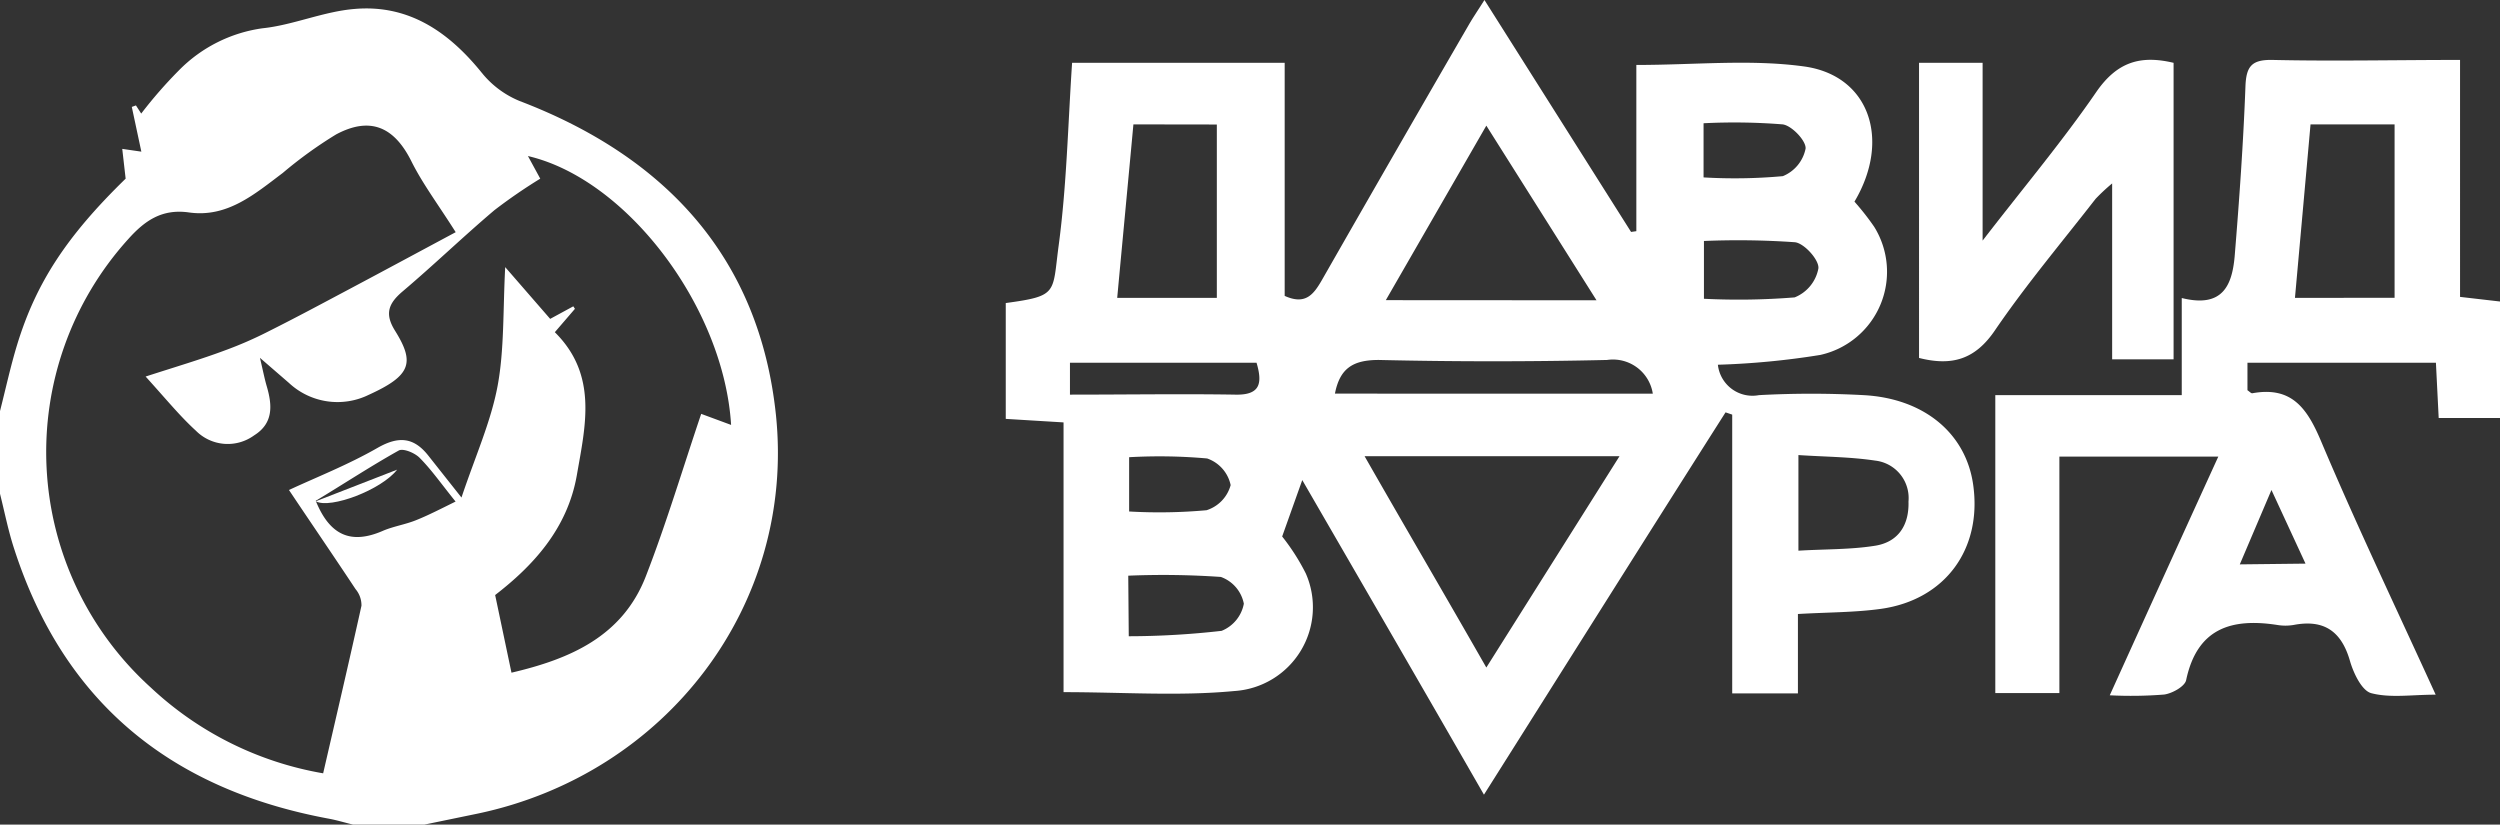 <svg xmlns="http://www.w3.org/2000/svg" viewBox="0 0 198.98 65.63"><rect x="0" y="0" width="198.98" height="65.63" fill="#333333" stroke="none"/><defs><style>.cls-1{fill:#fff;}</style></defs><title>footer__creator</title><g id="Layer_2" data-name="Layer 2"><g id="Layer_1-2" data-name="Layer 1"><path class="cls-1" d="M0,32.72c.45-1.76.83-3.53,1.36-5.27C2.87,22.51,5.3,18.8,10,14.22l-.27-2.37,1.52.22-.76-3.56.33-.12.42.65a35.6,35.6,0,0,1,3-3.44,11.56,11.56,0,0,1,6.66-3.35C23.32,2,25.75.91,28.25.71c4.3-.36,7.48,1.84,10.11,5.1a7.52,7.52,0,0,0,3,2.23c11.63,4.44,19.09,12.48,20.4,25C63.32,48.2,53,61.59,38.05,64.75l-4.26.88h-5.7c-.62-.15-1.24-.34-1.87-.46C13.7,62.86,5.11,56,1.13,43.69.66,42.26.37,40.77,0,39.3Zm25.15,7.19c1.12,2.72,2.8,3.43,5.3,2.35.85-.37,1.81-.51,2.67-.86,1-.4,2-.92,3.14-1.48-1.2-1.49-1.95-2.57-2.87-3.49-.39-.39-1.31-.77-1.66-.57-2.25,1.26-4.41,2.68-6.6,4ZM43,14.22a42.36,42.36,0,0,0-3.65,2.51c-2.48,2.1-4.82,4.36-7.3,6.46-1.12.95-1.46,1.77-.61,3.13,1.59,2.55,1.28,3.57-2.08,5.1A5.66,5.66,0,0,1,23,30.48l-2.31-2c.27,1.15.38,1.72.54,2.26.44,1.5.55,2.94-1,3.91a3.57,3.57,0,0,1-4.64-.37c-1.26-1.15-2.35-2.49-4-4.31C14,29.19,16,28.6,17.87,27.9a31,31,0,0,0,3.55-1.55c2.14-1.07,4.24-2.2,6.35-3.32,2.9-1.54,5.79-3.1,8.5-4.55-1.39-2.2-2.62-3.83-3.52-5.63-1.36-2.74-3.27-3.61-6-2.15a33.9,33.9,0,0,0-4.25,3.07c-2.22,1.67-4.41,3.57-7.45,3.14-2.17-.31-3.54.66-4.86,2.14A25.26,25.26,0,0,0,12,54.72a26.64,26.64,0,0,0,13.72,6.83c1.06-4.59,2.09-9,3.05-13.34a2,2,0,0,0-.47-1.32C26.52,44.2,24.69,41.53,23,39c2.14-1,4.7-2,7.08-3.37,1.66-.94,2.86-.82,4,.62l2.65,3.35c1.11-3.31,2.35-6.05,2.88-8.91s.42-6,.6-9.43l3.58,4.12,1.84-1,.13.2-1.6,1.86c3.43,3.4,2.44,7.42,1.75,11.39-.76,4.31-3.54,7.24-6.5,9.53l1.3,6.18c4.66-1.09,8.84-2.88,10.7-7.69,1.63-4.2,2.92-8.53,4.4-12.91l2.38.88c-.57-9.34-8.27-19.56-16.17-21.4Z"/><path class="cls-1" d="M103.65,38.21l-1.6,4.49a17,17,0,0,1,1.88,2.94A6.68,6.68,0,0,1,98.25,55c-4.41.42-8.88.09-13.6.09V33.62l-4.6-.28V24.12c4.19-.57,3.7-.77,4.21-4.57C84.9,14.78,85,9.94,85.33,5h16.92V23.55c1.65.75,2.3-.12,2.94-1.22Q111,12.16,116.89,2c.35-.61.75-1.19,1.26-2l11.67,18.46.42-.06V5.17c4.66,0,9.08-.47,13.36.12,5.2.72,6.92,5.85,4,10.76a20.41,20.41,0,0,1,1.57,2,6.78,6.78,0,0,1-4.29,10.2,62.55,62.55,0,0,1-8.15.78A2.77,2.77,0,0,0,140,31.45a77.16,77.16,0,0,1,8.33,0c4.83.26,8.15,3.06,8.72,7.14.72,5.1-2.22,9.15-7.34,9.87-2.09.29-4.22.27-6.61.41v6.32h-5.23V33l-.53-.18c-6.36,10-12.71,20.11-19.23,30.43C113.24,54.77,108.48,46.56,103.65,38.21ZM118.3,53.13l10.6-16.82H108.61C111.86,42,115,47.35,118.3,53.13Zm8.77-29.23L118.3,10l-8,13.89Zm-36.86-14c-.43,4.65-.86,9.19-1.29,13.81h7.93V9.91Zm41.34,21.43a3.21,3.21,0,0,0-3.64-2.68q-9.09.21-18.17,0c-2.06,0-3.1.67-3.49,2.68Zm11.59,12.5c2.13-.13,4.17-.08,6.14-.4,1.8-.3,2.68-1.63,2.62-3.51a3,3,0,0,0-2.65-3.26c-2-.3-4-.3-6.11-.44Zm-53.3,6.81a65.94,65.94,0,0,0,7.39-.43A2.9,2.9,0,0,0,99,48.05a2.84,2.84,0,0,0-1.83-2.13,66.79,66.79,0,0,0-7.37-.1Zm45.78-26.86a55.68,55.68,0,0,0,7.22-.11,3.09,3.09,0,0,0,1.89-2.31c.07-.67-1.13-2-1.87-2.08a64.78,64.78,0,0,0-7.24-.1ZM85.16,31.41c4.55,0,8.85-.07,13.14,0,2,.05,2.2-.88,1.71-2.54H85.16Zm50.43-17.29a42.19,42.19,0,0,0,6.31-.1,3,3,0,0,0,1.81-2.19c.06-.61-1.09-1.83-1.82-1.93a48.75,48.75,0,0,0-6.3-.09ZM89.87,40.71a41.88,41.88,0,0,0,6.16-.1,2.89,2.89,0,0,0,1.92-2,2.87,2.87,0,0,0-1.87-2.12,42.83,42.83,0,0,0-6.21-.1Z"/><path class="cls-1" d="M199,24v9.27h-4.9l-.22-4.4h-15v2.19c.16.1.29.26.39.24,3.13-.57,4.36,1.19,5.47,3.82,2.81,6.65,5.92,13.16,9.12,20.17-1.91,0-3.61.28-5.13-.12-.75-.2-1.41-1.59-1.69-2.56-.68-2.37-2.07-3.33-4.48-2.87a3.9,3.9,0,0,1-1.32,0c-3.64-.56-6.37.27-7.24,4.39-.1.5-1.1,1.06-1.75,1.15a33.33,33.33,0,0,1-4.33.06c2.94-6.49,5.75-12.67,8.64-19H163.91V55.16h-5.1V31.45h14.84V23.72c3.25.81,4-1,4.21-3.3.37-4.51.69-9,.86-13.55.06-1.62.52-2.13,2.16-2.1,4.89.11,9.78,0,14.92,0V23.63Zm-8.41-.3V9.9h-6.69c-.41,4.62-.82,9.15-1.24,13.81Zm-7.09,21.16L180.79,39l-2.52,5.92Z"/><path class="cls-1" d="M173,5v23.6h-4.89v-14a15.44,15.44,0,0,0-1.32,1.23c-2.69,3.46-5.53,6.83-8,10.45-1.57,2.32-3.41,2.88-6.05,2.21V5h5.06V19.15c3.3-4.28,6.39-7.95,9.09-11.89C168.52,4.94,170.35,4.37,173,5Z"/><path class="cls-1" d="M25.13,39.9l6.48-2.52c-1.26,1.62-5.31,3.13-6.45,2.53Z"/></g></g></svg>